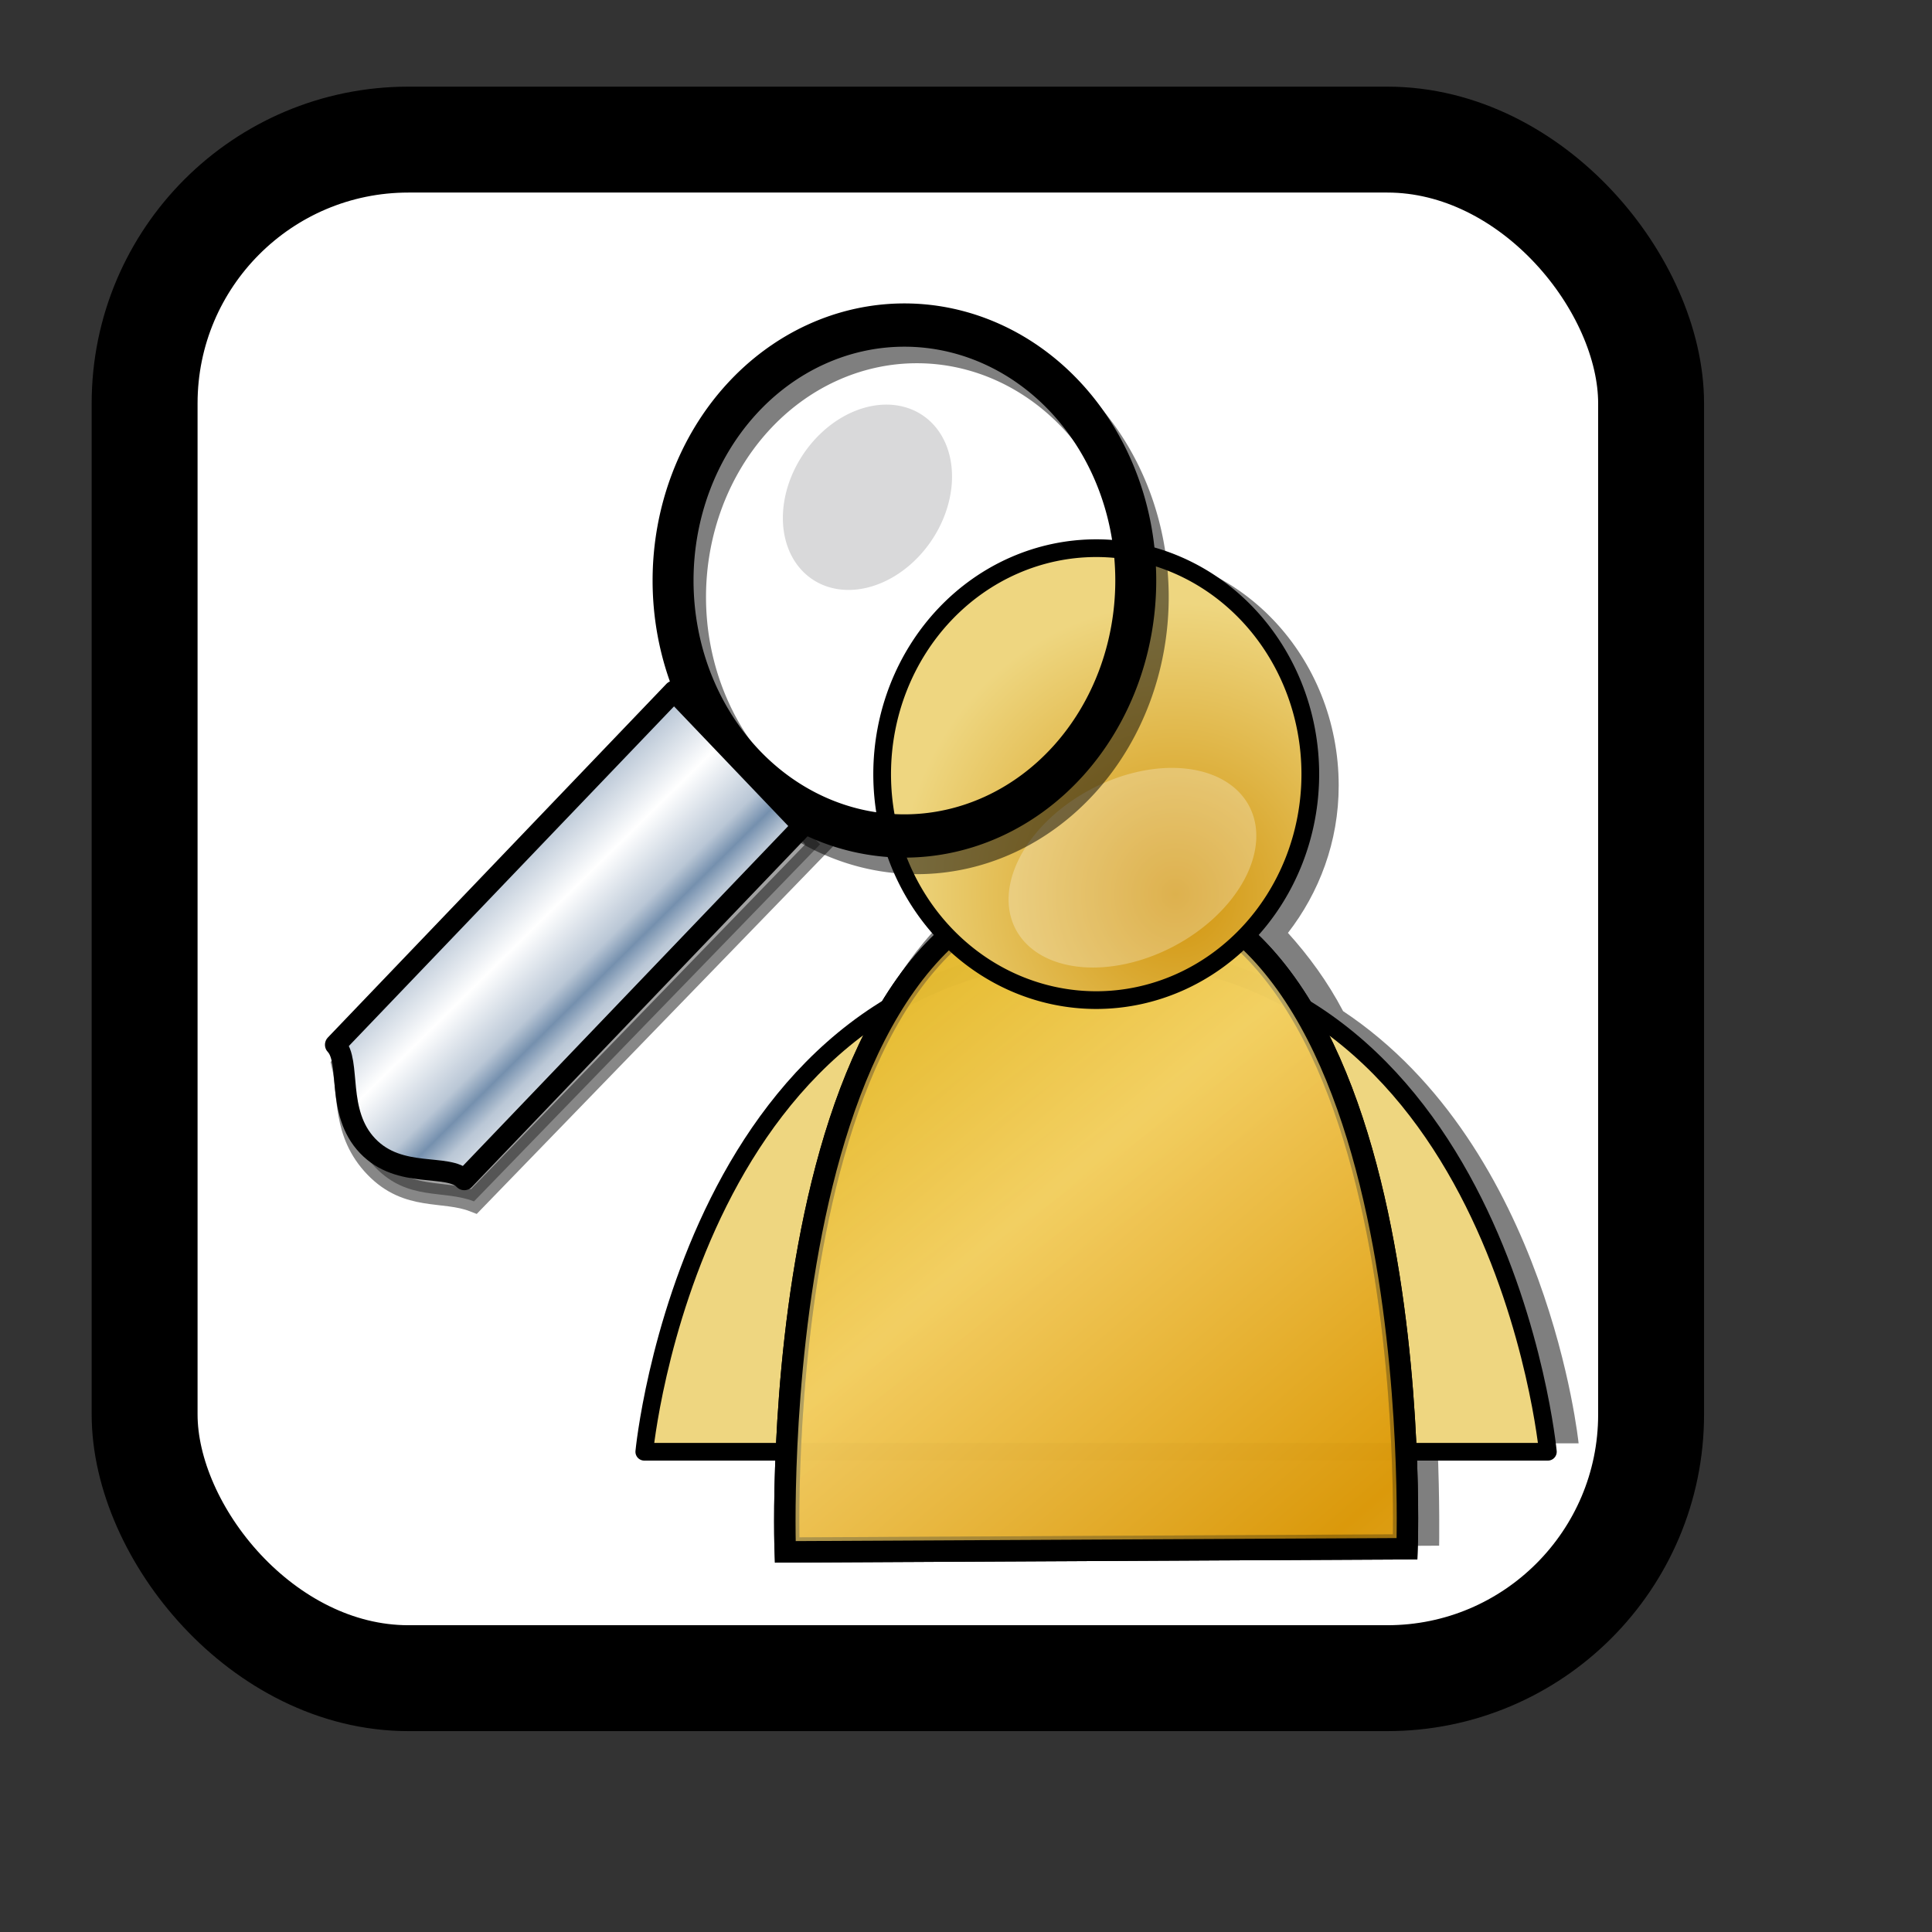 <?xml version="1.0" encoding="UTF-8" standalone="no"?>
<!-- Created with Inkscape (http://www.inkscape.org/) -->

<svg
   xmlns:dc="http://purl.org/dc/elements/1.1/"
   xmlns:cc="http://creativecommons.org/ns#"
   xmlns:rdf="http://www.w3.org/1999/02/22-rdf-syntax-ns#"
   xmlns:svg="http://www.w3.org/2000/svg"
   xmlns="http://www.w3.org/2000/svg"
   xmlns:xlink="http://www.w3.org/1999/xlink"
   xmlns:sodipodi="http://sodipodi.sourceforge.net/DTD/sodipodi-0.dtd"
   xmlns:inkscape="http://www.inkscape.org/namespaces/inkscape"
   id="svg1"
   sodipodi:version="0.32"
   inkscape:version="0.48.1 r9760"
   width="128pt"
   height="128pt"
   sodipodi:docname="edit-find-project.svg"
   version="1.1">
  <rect width="100%" height="100%" fill="#333333" stroke="none"/>
  <defs
     id="defs3">
    <linearGradient
       id="linearGradient832">
      <stop
         style="stop-color:#ffffff;stop-opacity:1;"
         offset="0"
         id="stop833" />
      <stop
         style="stop-color:#bac7d6;stop-opacity:1;"
         offset="0.732"
         id="stop864" />
      <stop
         style="stop-color:#7590ae;stop-opacity:1;"
         offset="1"
         id="stop834" />
    </linearGradient>
    <linearGradient
       xlink:href="#linearGradient832"
       id="linearGradient839"
       x1="44.101"
       y1="80.576"
       x2="50.06"
       y2="86.887"
       spreadMethod="reflect"
       gradientTransform="matrix(0.816,0,0,0.852,11.953,12.546)"
       gradientUnits="userSpaceOnUse" />
    <linearGradient
       id="linearGradient566">
      <stop
         style="stop-color:#ffff00;stop-opacity:1;"
         offset="0"
         id="stop567" />
      <stop
         style="stop-color:#ffd800;stop-opacity:1;"
         offset="0.438"
         id="stop854" />
      <stop
         style="stop-color:#ffb200;stop-opacity:1;"
         offset="1"
         id="stop568" />
    </linearGradient>
    <linearGradient
       id="linearGradient860">
      <stop
         style="stop-color:#ffffff;stop-opacity:1;"
         offset="0"
         id="stop861" />
      <stop
         style="stop-color:#ffea7d;stop-opacity:1;"
         offset="0.25"
         id="stop862" />
      <stop
         style="stop-color:#ffbf00;stop-opacity:1;"
         offset="1"
         id="stop863" />
    </linearGradient>
    <linearGradient
       xlink:href="#linearGradient566"
       id="linearGradient569"
       x1="0.488"
       y1="0.484"
       x2="0.962"
       y2="0.484"
       spreadMethod="reflect" />
    <linearGradient
       xlink:href="#linearGradient566"
       id="linearGradient589"
       x1="0.444"
       y1="0.047"
       x2="0.444"
       y2="0.578"
       spreadMethod="reflect" />
    <linearGradient
       id="linearGradient849">
      <stop
         style="stop-color:#ffc900;stop-opacity:1;"
         offset="0"
         id="stop850" />
      <stop
         style="stop-color:#5d5d5c;stop-opacity:1;"
         offset="1"
         id="stop851" />
    </linearGradient>
    <linearGradient
       id="linearGradient843">
      <stop
         style="stop-color:#ffffff;stop-opacity:1;"
         offset="0"
         id="stop844" />
      <stop
         style="stop-color:#5c5d5c;stop-opacity:1;"
         offset="1"
         id="stop845" />
    </linearGradient>
    <linearGradient
       id="linearGradient838">
      <stop
         style="stop-color:#ffd000;stop-opacity:1;"
         offset="0"
         id="stop839" />
      <stop
         style="stop-color:#5c5d5c;stop-opacity:1;"
         offset="1"
         id="stop840" />
    </linearGradient>
    <linearGradient
       xlink:href="#linearGradient838"
       id="linearGradient841"
       x1="0.353"
       y1="0.351"
       x2="0.48"
       y2="0.05" />
    <linearGradient
       xlink:href="#linearGradient843"
       id="linearGradient842"
       x1="0.802"
       y1="0.158"
       x2="0.438"
       y2="0.725" />
    <linearGradient
       xlink:href="#linearGradient849"
       id="linearGradient847"
       x1="0.534"
       y1="0.505"
       x2="0.332"
       y2="0.243" />
    <radialGradient
       xlink:href="#linearGradient566"
       id="radialGradient853"
       cx="0.325"
       cy="0.33"
       r="0.547"
       fx="0.322"
       fy="0.33" />
    <inkscape:perspective
       sodipodi:type="inkscape:persp3d"
       inkscape:vp_x="0 : 80 : 1"
       inkscape:vp_y="0 : 1000 : 0"
       inkscape:vp_z="160 : 80 : 1"
       inkscape:persp3d-origin="80 : 53.333333 : 1"
       id="perspective4234" />
    <linearGradient
       id="linearGradient837-8">
      <stop
         id="stop838-5"
         offset="0"
         style="stop-color:#e6e6e6;stop-opacity:1;" />
      <stop
         id="stop841-7"
         offset="0.197"
         style="stop-color:#929292;stop-opacity:1;" />
      <stop
         id="stop840-4"
         offset="1"
         style="stop-color:#3e3f3f;stop-opacity:1;" />
    </linearGradient>
    <linearGradient
       id="linearGradient827">
      <stop
         id="stop828"
         offset="0"
         style="stop-color:#e0c39e;stop-opacity:1;" />
      <stop
         id="stop834-2"
         offset="0.347"
         style="stop-color:#c9aa83;stop-opacity:1;" />
      <stop
         id="stop829-1"
         offset="1"
         style="stop-color:#b39169;stop-opacity:1;" />
    </linearGradient>
    <linearGradient
       gradientUnits="userSpaceOnUse"
       gradientTransform="scale(0.958,1.044)"
       y2="94.246"
       x2="75.435"
       y1="98.853"
       x1="40.459"
       id="linearGradient830-8"
       xlink:href="#linearGradient827" />
    <linearGradient
       gradientUnits="userSpaceOnUse"
       gradientTransform="scale(1.298,0.77)"
       spreadMethod="reflect"
       y2="45.515"
       x2="91.808"
       y1="45.515"
       x1="70.75"
       id="linearGradient835"
       xlink:href="#linearGradient837-8" />
    <radialGradient
       fy="0.5"
       fx="0.5"
       r="0.5"
       cy="0.5"
       cx="0.5"
       id="radialGradient836"
       xlink:href="#linearGradient827" />
    <inkscape:perspective
       sodipodi:type="inkscape:persp3d"
       inkscape:vp_x="0 : 80 : 1"
       inkscape:vp_y="0 : 1000 : 0"
       inkscape:vp_z="160 : 80 : 1"
       inkscape:persp3d-origin="80 : 53.333333 : 1"
       id="perspective2925" />
    <linearGradient
       id="linearGradient854">
      <stop
         id="stop856-4"
         offset="0"
         style="stop-color:#eae8e3;stop-opacity:1;" />
      <stop
         id="stop857-4"
         offset="1"
         style="stop-color:#c5d2c8;stop-opacity:1;" />
    </linearGradient>
    <linearGradient
       id="linearGradient851-3">
      <stop
         id="stop852-0"
         offset="0"
         style="stop-color:#efeff3;stop-opacity:1;" />
      <stop
         id="stop855-7"
         offset="1"
         style="stop-color:#d4dae1;stop-opacity:1;" />
    </linearGradient>
    <linearGradient
       id="linearGradient566-8">
      <stop
         id="stop567-6"
         offset="0"
         style="stop-color:#ffff00;stop-opacity:1;" />
      <stop
         id="stop854-8"
         offset="0.438"
         style="stop-color:#ffd800;stop-opacity:1;" />
      <stop
         id="stop568-8"
         offset="1"
         style="stop-color:#ffb200;stop-opacity:1;" />
    </linearGradient>
    <linearGradient
       id="linearGradient860-4">
      <stop
         id="stop861-3"
         offset="0"
         style="stop-color:#ffffff;stop-opacity:1;" />
      <stop
         id="stop862-1"
         offset="0.25"
         style="stop-color:#ffea7d;stop-opacity:1;" />
      <stop
         id="stop863-4"
         offset="1"
         style="stop-color:#ffbf00;stop-opacity:1;" />
    </linearGradient>
    <linearGradient
       spreadMethod="pad"
       y2="0.187"
       x2="0.769"
       y1="0.205"
       x1="0.244"
       id="linearGradient569-9"
       xlink:href="#linearGradient851-3" />
    <linearGradient
       spreadMethod="reflect"
       y2="0.578"
       x2="0.444"
       y1="0.047"
       x1="0.444"
       id="linearGradient589-2"
       xlink:href="#linearGradient566-8" />
    <linearGradient
       id="linearGradient849-0">
      <stop
         id="stop850-6"
         offset="0"
         style="stop-color:#ffc900;stop-opacity:1;" />
      <stop
         id="stop851-8"
         offset="1"
         style="stop-color:#5d5d5c;stop-opacity:1;" />
    </linearGradient>
    <linearGradient
       id="linearGradient843-9">
      <stop
         id="stop844-2"
         offset="0"
         style="stop-color:#ffffff;stop-opacity:1;" />
      <stop
         id="stop845-6"
         offset="1"
         style="stop-color:#5c5d5c;stop-opacity:1;" />
    </linearGradient>
    <linearGradient
       id="linearGradient838-6">
      <stop
         id="stop839-4"
         offset="0"
         style="stop-color:#ffd000;stop-opacity:1;" />
      <stop
         id="stop840-9"
         offset="1"
         style="stop-color:#5c5d5c;stop-opacity:1;" />
    </linearGradient>
    <linearGradient
       y2="0.05"
       x2="0.48"
       y1="0.351"
       x1="0.353"
       id="linearGradient841-5"
       xlink:href="#linearGradient838-6" />
    <linearGradient
       y2="0.725"
       x2="0.438"
       y1="0.158"
       x1="0.802"
       id="linearGradient842-0"
       xlink:href="#linearGradient843-9" />
    <linearGradient
       y2="0.243"
       x2="0.332"
       y1="0.505"
       x1="0.534"
       id="linearGradient847-4"
       xlink:href="#linearGradient849-0" />
    <radialGradient
       gradientUnits="userSpaceOnUse"
       gradientTransform="matrix(0.929,0,0,0.948,4.588,5.484)"
       fy="42.51"
       fx="46.326"
       r="75.481"
       cy="41.537"
       cx="45.928"
       id="radialGradient853-8"
       xlink:href="#linearGradient854" />
    <inkscape:perspective
       sodipodi:type="inkscape:persp3d"
       inkscape:vp_x="0 : 80 : 1"
       inkscape:vp_y="0 : 1000 : 0"
       inkscape:vp_z="160 : 80 : 1"
       inkscape:persp3d-origin="80 : 53.333333 : 1"
       id="perspective2948" />
    <linearGradient
       id="linearGradient855">
      <stop
         id="stop856"
         offset="0"
         style="stop-color:#46a046;stop-opacity:1;" />
      <stop
         id="stop857"
         offset="1"
         style="stop-color:#267726;stop-opacity:1;" />
    </linearGradient>
    <linearGradient
       id="linearGradient858-3">
      <stop
         id="stop859-0"
         offset="0"
         style="stop-color:#00cb00;stop-opacity:1;" />
      <stop
         id="stop860-7"
         offset="1"
         style="stop-color:#007900;stop-opacity:1;" />
    </linearGradient>
    <linearGradient
       id="linearGradient851">
      <stop
         id="stop852"
         offset="0"
         style="stop-color:#ff0000;stop-opacity:1;" />
      <stop
         id="stop855"
         offset="1"
         style="stop-color:#c70000;stop-opacity:1;" />
    </linearGradient>
    <linearGradient
       id="linearGradient566-7">
      <stop
         id="stop567-2"
         offset="0"
         style="stop-color:#ffff00;stop-opacity:1;" />
      <stop
         id="stop854-7"
         offset="0.438"
         style="stop-color:#ffd800;stop-opacity:1;" />
      <stop
         id="stop568-2"
         offset="1"
         style="stop-color:#ffb200;stop-opacity:1;" />
    </linearGradient>
    <linearGradient
       id="linearGradient860-7">
      <stop
         id="stop861-8"
         offset="0"
         style="stop-color:#ffffff;stop-opacity:1;" />
      <stop
         id="stop862-6"
         offset="0.25"
         style="stop-color:#ffea7d;stop-opacity:1;" />
      <stop
         id="stop863-1"
         offset="1"
         style="stop-color:#ffbf00;stop-opacity:1;" />
    </linearGradient>
    <linearGradient
       spreadMethod="pad"
       y2="0.744"
       x2="0.753"
       y1="0.213"
       x1="0.244"
       id="linearGradient569-8"
       xlink:href="#linearGradient566-7" />
    <linearGradient
       spreadMethod="reflect"
       y2="0.578"
       x2="0.444"
       y1="0.047"
       x1="0.444"
       id="linearGradient589-4"
       xlink:href="#linearGradient566-7" />
    <linearGradient
       id="linearGradient849-9">
      <stop
         id="stop850-5"
         offset="0"
         style="stop-color:#ffc900;stop-opacity:1;" />
      <stop
         id="stop851-0"
         offset="1"
         style="stop-color:#5d5d5c;stop-opacity:1;" />
    </linearGradient>
    <linearGradient
       id="linearGradient843-6">
      <stop
         id="stop844-6"
         offset="0"
         style="stop-color:#ffffff;stop-opacity:1;" />
      <stop
         id="stop845-4"
         offset="1"
         style="stop-color:#5c5d5c;stop-opacity:1;" />
    </linearGradient>
    <linearGradient
       id="linearGradient838-8">
      <stop
         id="stop839-8"
         offset="0"
         style="stop-color:#ffd000;stop-opacity:1;" />
      <stop
         id="stop840-92"
         offset="1"
         style="stop-color:#5c5d5c;stop-opacity:1;" />
    </linearGradient>
    <linearGradient
       y2="0.05"
       x2="0.48"
       y1="0.351"
       x1="0.353"
       id="linearGradient841-8"
       xlink:href="#linearGradient838-8" />
    <linearGradient
       y2="0.725"
       x2="0.438"
       y1="0.158"
       x1="0.802"
       id="linearGradient842-06"
       xlink:href="#linearGradient843-6" />
    <linearGradient
       y2="0.243"
       x2="0.332"
       y1="0.505"
       x1="0.534"
       id="linearGradient847-2"
       xlink:href="#linearGradient849-9" />
    <radialGradient
       gradientUnits="userSpaceOnUse"
       fy="53.126"
       fx="51.241"
       r="87.462"
       cy="53.126"
       cx="51.741"
       id="radialGradient853-9"
       xlink:href="#linearGradient855" />
    <radialGradient
       gradientUnits="userSpaceOnUse"
       r="87.631"
       fy="53.074"
       fx="51.186"
       cy="53.074"
       cx="51.687"
       id="radialGradient1329"
       xlink:href="#linearGradient855"
       inkscape:collect="always" />
    <inkscape:perspective
       sodipodi:type="inkscape:persp3d"
       inkscape:vp_x="0 : 80 : 1"
       inkscape:vp_y="0 : 1000 : 0"
       inkscape:vp_z="160 : 80 : 1"
       inkscape:persp3d-origin="80 : 53.333333 : 1"
       id="perspective2860" />
    <linearGradient
       id="linearGradient858">
      <stop
         style="stop-color:#e1e1e1;stop-opacity:1;"
         offset="0"
         id="stop859" />
      <stop
         style="stop-color:#ffffff;stop-opacity:1;"
         offset="1"
         id="stop860" />
    </linearGradient>
    <linearGradient
       id="linearGradient828">
      <stop
         style="stop-color:#878887;stop-opacity:1;"
         offset="0"
         id="stop829" />
      <stop
         style="stop-color:#b3b3b3;stop-opacity:1;"
         offset="1"
         id="stop830" />
    </linearGradient>
    <linearGradient
       id="linearGradient889">
      <stop
         style="stop-color:#7d7d82;stop-opacity:1;"
         offset="0"
         id="stop890" />
      <stop
         style="stop-color:#bfbfbf;stop-opacity:1;"
         offset="1"
         id="stop891" />
    </linearGradient>
    <linearGradient
       id="linearGradient841-3">
      <stop
         style="stop-color:#7abad9;stop-opacity:1;"
         offset="0"
         id="stop842-4" />
      <stop
         style="stop-color:#bcdcec;stop-opacity:1;"
         offset="0.684"
         id="stop861-1" />
      <stop
         style="stop-color:#ddedf5;stop-opacity:1;"
         offset="0.848"
         id="stop862-4" />
      <stop
         style="stop-color:#ffffff;stop-opacity:1;"
         offset="1"
         id="stop843" />
    </linearGradient>
    <linearGradient
       xlink:href="#linearGradient858"
       id="linearGradient831"
       x1="0.494"
       y1="0.668"
       x2="0.247"
       y2="0.047" />
    <linearGradient
       xlink:href="#linearGradient828"
       id="linearGradient836"
       x1="0.775"
       y1="0.842"
       x2="0.328"
       y2="0.266"
       spreadMethod="reflect" />
    <linearGradient
       id="linearGradient641">
      <stop
         style="stop-color:#006ec7;stop-opacity:1;"
         offset="0"
         id="stop642" />
      <stop
         style="stop-color:#ffffff;stop-opacity:1;"
         offset="1"
         id="stop643" />
    </linearGradient>
    <linearGradient
       xlink:href="#linearGradient841-3"
       id="linearGradient644"
       x1="0.531"
       y1="0.83"
       x2="0.531"
       y2="0.151" />
    <linearGradient
       xlink:href="#linearGradient841-3"
       id="linearGradient651"
       x1="0.538"
       y1="0.925"
       x2="0.534"
       y2="0.151" />
    <linearGradient
       xlink:href="#linearGradient841-3"
       id="linearGradient892"
       x1="0.609"
       y1="0.906"
       x2="0.613"
       y2="0.151" />
    <linearGradient
       xlink:href="#linearGradient889"
       id="linearGradient857" />
    <linearGradient
       y2="82.175"
       x2="-6.133"
       y1="160.83"
       x1="88.927"
       id="linearGradient833"
       xlink:href="#linearGradient840"
       gradientTransform="scale(1.225,0.816)"
       gradientUnits="userSpaceOnUse" />
    <linearGradient
       id="linearGradient830">
      <stop
         id="stop831"
         offset="0"
         style="stop-color:#000;stop-opacity:1;" />
      <stop
         id="stop832"
         offset="1"
         style="stop-color:#fff;stop-opacity:1;" />
    </linearGradient>
    <linearGradient
       id="linearGradient834">
      <stop
         id="stop835"
         offset="0"
         style="stop-color:#dddd84;stop-opacity:1;" />
      <stop
         id="stop836"
         offset="1"
         style="stop-color:#ffffe8;stop-opacity:1;" />
    </linearGradient>
    <linearGradient
       id="linearGradient837">
      <stop
         id="stop838"
         offset="0"
         style="stop-color:#ffbe00;stop-opacity:1;" />
      <stop
         id="stop839-84"
         offset="1"
         style="stop-color:#fff200;stop-opacity:1;" />
    </linearGradient>
    <linearGradient
       id="linearGradient840">
      <stop
         id="stop841"
         offset="0"
         style="stop-color:#e0c39e;stop-opacity:1;" />
      <stop
         id="stop842"
         offset="1"
         style="stop-color:#eae8e3;stop-opacity:1;" />
    </linearGradient>
    <inkscape:perspective
       id="perspective25"
       inkscape:persp3d-origin="80 : 53.333333 : 1"
       inkscape:vp_z="160 : 80 : 1"
       inkscape:vp_y="0 : 1000 : 0"
       inkscape:vp_x="0 : 80 : 1"
       sodipodi:type="inkscape:persp3d" />
    <linearGradient
       inkscape:collect="always"
       xlink:href="#linearGradient832-6"
       id="linearGradient2128"
       gradientUnits="userSpaceOnUse"
       gradientTransform="matrix(0.522,0,0,0.525,-94.225,29.515)"
       x1="6.805"
       y1="82.188"
       x2="157.206"
       y2="82.188" />
    <linearGradient
       inkscape:collect="always"
       xlink:href="#linearGradient832-6"
       id="linearGradient2124"
       gradientUnits="userSpaceOnUse"
       gradientTransform="matrix(0.527,0,0,0.52,-94.225,29.515)"
       spreadMethod="reflect"
       x1="76.588"
       y1="55.389"
       x2="160.807"
       y2="129.716" />
    <linearGradient
       inkscape:collect="always"
       xlink:href="#linearGradient826"
       id="linearGradient2121"
       gradientUnits="userSpaceOnUse"
       gradientTransform="scale(1.007,0.993)"
       x1="-70.554"
       y1="83.876"
       x2="-64.486"
       y2="90.377" />
    <linearGradient
       id="linearGradient832-6">
      <stop
         id="stop833-1"
         offset="0"
         style="stop-color:#ffffff;stop-opacity:1;" />
      <stop
         id="stop835-1"
         offset="0.5"
         style="stop-color:#bdbcbc;stop-opacity:1;" />
      <stop
         id="stop834-5"
         offset="1"
         style="stop-color:#7b7979;stop-opacity:1;" />
    </linearGradient>
    <linearGradient
       id="linearGradient826">
      <stop
         id="stop827"
         offset="0"
         style="stop-color:#eed680;stop-opacity:1;" />
      <stop
         id="stop1346"
         offset="0.346"
         style="stop-color:#dfb546;stop-opacity:1;" />
      <stop
         id="stop828-5"
         offset="1"
         style="stop-color:#d1940c;stop-opacity:1;" />
    </linearGradient>
    <linearGradient
       y2="0.478"
       x2="0.436"
       y1="0.468"
       x1="0.026"
       id="linearGradient829"
       xlink:href="#linearGradient826" />
    <linearGradient
       gradientUnits="userSpaceOnUse"
       gradientTransform="matrix(0.936,0,0,0.942,4.245,4.249)"
       y2="82.188"
       x2="157.206"
       y1="82.188"
       x1="6.805"
       id="linearGradient831-8"
       xlink:href="#linearGradient832-6" />
    <linearGradient
       gradientUnits="userSpaceOnUse"
       gradientTransform="matrix(0.946,0,0,0.932,4.245,4.249)"
       spreadMethod="reflect"
       y2="129.716"
       x2="160.807"
       y1="55.389"
       x1="76.588"
       id="linearGradient838-3"
       xlink:href="#linearGradient832-6" />
    <linearGradient
       gradientUnits="userSpaceOnUse"
       gradientTransform="matrix(0.946,0,0,0.932,4.245,4.249)"
       spreadMethod="reflect"
       y2="118.893"
       x2="52.923"
       y1="108.435"
       x1="43.048"
       id="linearGradient1352"
       xlink:href="#linearGradient826" />
    <linearGradient
       id="linearGradient1331">
      <stop
         style="stop-color:#46a046;stop-opacity:1;"
         offset="0"
         id="stop1333" />
      <stop
         style="stop-color:#df421e;stop-opacity:1;"
         offset="0.394"
         id="stop1335" />
      <stop
         style="stop-color:#ada7c8;stop-opacity:1;"
         offset="0.72"
         id="stop1337" />
      <stop
         style="stop-color:#eed680;stop-opacity:1;"
         offset="1"
         id="stop1339" />
    </linearGradient>
    <linearGradient
       xlink:href="#linearGradient839-8"
       id="linearGradient1341"
       x1="1.3267924e-17"
       y1="0.5"
       x2="1"
       y2="0.5" />
    <linearGradient
       xlink:href="#linearGradient839-8"
       id="linearGradient836-6"
       x1="1.3267924e-17"
       y1="0.5"
       x2="1"
       y2="0.5" />
    <linearGradient
       id="linearGradient839-8">
      <stop
         style="stop-color:#46a046;stop-opacity:1;"
         offset="0"
         id="stop840-8" />
      <stop
         style="stop-color:#df421e;stop-opacity:1;"
         offset="0.394"
         id="stop841-5" />
      <stop
         style="stop-color:#ada7c8;stop-opacity:1;"
         offset="0.72"
         id="stop842-0" />
      <stop
         style="stop-color:#eed680;stop-opacity:1;"
         offset="1"
         id="stop843-9" />
    </linearGradient>
    <linearGradient
       id="linearGradient2832">
      <stop
         style="stop-color:#ffffff;stop-opacity:1;"
         offset="0"
         id="stop2834" />
      <stop
         style="stop-color:#ffffff;stop-opacity:0;"
         offset="1"
         id="stop2836" />
    </linearGradient>
    <linearGradient
       id="linearGradient3587">
      <stop
         id="stop3589"
         offset="0"
         style="stop-color:#efe0cd;stop-opacity:0.561;" />
      <stop
         id="stop3591"
         offset="1"
         style="stop-color:#cececd;stop-opacity:0.22;" />
    </linearGradient>
    <linearGradient
       id="linearGradient2070">
      <stop
         id="stop2072"
         offset="0"
         style="stop-color:#ffffff;stop-opacity:1;" />
      <stop
         id="stop2074"
         offset="1"
         style="stop-color:#bbbbbb;stop-opacity:1;" />
    </linearGradient>
    <linearGradient
       inkscape:collect="always"
       xlink:href="#linearGradient2832"
       id="linearGradient3415"
       gradientUnits="userSpaceOnUse"
       gradientTransform="matrix(0.541,0,0,0.516,57.42,55.84)"
       x1="23.984"
       y1="16.369"
       x2="72.999"
       y2="73.399" />
    <linearGradient
       inkscape:collect="always"
       xlink:href="#linearGradient2070"
       id="linearGradient3418"
       gradientUnits="userSpaceOnUse"
       gradientTransform="matrix(0.542,0,0,0.611,54.571,52.093)"
       x1="26.091"
       y1="-24.357"
       x2="71.503"
       y2="129.961" />
    <linearGradient
       y2="62.29"
       x2="42.188"
       y1="113.684"
       x1="76.436"
       gradientTransform="matrix(0.913,0,0,0.984,-12.212,4.162)"
       gradientUnits="userSpaceOnUse"
       id="linearGradient3060"
       xlink:href="#linearGradient858-5"
       inkscape:collect="always" />
    <linearGradient
       y2="62.29"
       x2="42.188"
       y1="113.684"
       x1="76.436"
       gradientTransform="matrix(0.913,0,0,0.984,3.788,4.162)"
       gradientUnits="userSpaceOnUse"
       id="linearGradient3058"
       xlink:href="#linearGradient858-5"
       inkscape:collect="always" />
    <linearGradient
       y2="62.29"
       x2="42.188"
       y1="113.684"
       x1="76.436"
       gradientTransform="matrix(0.913,0,0,0.984,3.788,4.162)"
       gradientUnits="userSpaceOnUse"
       id="linearGradient3051"
       xlink:href="#linearGradient858-5"
       inkscape:collect="always" />
    <linearGradient
       y2="62.29"
       x2="42.188"
       y1="113.684"
       x1="76.436"
       gradientTransform="matrix(0.913,0,0,0.984,3.788,4.162)"
       gradientUnits="userSpaceOnUse"
       id="linearGradient3036"
       xlink:href="#linearGradient858-5"
       inkscape:collect="always" />
    <linearGradient
       gradientUnits="userSpaceOnUse"
       y2="58.507"
       x2="73.062"
       y1="-18.584"
       x1="15.662"
       gradientTransform="scale(0.973,1.027)"
       id="linearGradient2086"
       xlink:href="#linearGradient2846"
       inkscape:collect="always" />
    <linearGradient
       gradientUnits="userSpaceOnUse"
       gradientTransform="matrix(0.913,0,0,0.984,3.788,4.162)"
       y2="62.29"
       x2="42.188"
       y1="113.684"
       x1="76.436"
       id="linearGradient1320"
       xlink:href="#linearGradient858-5"
       inkscape:collect="always" />
    <radialGradient
       id="radialGradient854"
       xlink:href="#linearGradient866" />
    <linearGradient
       gradientUnits="userSpaceOnUse"
       gradientTransform="matrix(0.913,0,0,0.983,-102.212,4.162)"
       spreadMethod="reflect"
       y2="96.124"
       x2="76.34"
       y1="147.588"
       x1="117.322"
       id="linearGradient852"
       xlink:href="#linearGradient847-7" />
    <radialGradient
       gradientUnits="userSpaceOnUse"
       gradientTransform="scale(0.975,1.025)"
       fy="57.75"
       fx="84.791"
       r="42.357"
       cy="57.75"
       cx="84.791"
       id="radialGradient865"
       xlink:href="#linearGradient847-7" />
    <linearGradient
       id="linearGradient861"
       xlink:href="#linearGradient866" />
    <linearGradient
       gradientUnits="userSpaceOnUse"
       gradientTransform="matrix(0.913,0,0,0.984,129.788,4.162)"
       y2="62.29"
       x2="42.188"
       y1="113.684"
       x1="76.436"
       id="linearGradient830-9"
       xlink:href="#linearGradient858-5" />
    <linearGradient
       id="linearGradient827-8">
      <stop
         id="stop828-3"
         offset="0"
         style="stop-color:#000000;stop-opacity:0.669;" />
      <stop
         id="stop829-18"
         offset="1"
         style="stop-color:#ffffff;stop-opacity:0;" />
    </linearGradient>
    <linearGradient
       id="linearGradient858-5">
      <stop
         id="stop859-3"
         offset="0"
         style="stop-color:#ffab00;stop-opacity:1;" />
      <stop
         id="stop860-8"
         offset="1"
         style="stop-color:#ffe500;stop-opacity:1;" />
    </linearGradient>
    <linearGradient
       id="linearGradient866">
      <stop
         id="stop867"
         offset="0"
         style="stop-color:#ffffff;stop-opacity:0.294;" />
      <stop
         id="stop868"
         offset="1"
         style="stop-color:#000000;stop-opacity:0.322;" />
    </linearGradient>
    <linearGradient
       id="linearGradient847-7">
      <stop
         id="stop848"
         offset="0"
         style="stop-color:#d1940c;stop-opacity:1;" />
      <stop
         id="stop849"
         offset="1"
         style="stop-color:#eed680;stop-opacity:1;" />
    </linearGradient>
    <linearGradient
       id="linearGradient2846">
      <stop
         id="stop2848"
         offset="0"
         style="stop-color:#ffffff;stop-opacity:1;" />
      <stop
         id="stop2850"
         offset="1"
         style="stop-color:#ffffff;stop-opacity:0;" />
    </linearGradient>
    <linearGradient
       y2="118.99"
       x2="53.001"
       y1="108.384"
       x1="42.986"
       spreadMethod="reflect"
       gradientTransform="matrix(0.802,0,0,0.79,27.88,29.766)"
       gradientUnits="userSpaceOnUse"
       id="linearGradient3038"
       xlink:href="#linearGradient832-2"
       inkscape:collect="always" />
    <linearGradient
       y2="118.99"
       x2="53.001"
       y1="108.384"
       x1="42.986"
       spreadMethod="reflect"
       gradientTransform="matrix(0.936,0,0,0.923,92.553,-3.954)"
       gradientUnits="userSpaceOnUse"
       id="linearGradient3069"
       xlink:href="#linearGradient832-2"
       inkscape:collect="always" />
    <linearGradient
       id="linearGradient850">
      <stop
         id="stop851-5"
         offset="0"
         style="stop-color:#ffffff;stop-opacity:1;" />
      <stop
         id="stop852-06"
         offset="0.5"
         style="stop-color:#bdbcbc;stop-opacity:1;" />
      <stop
         id="stop853"
         offset="1"
         style="stop-color:#4c4c4c;stop-opacity:1;" />
    </linearGradient>
    <linearGradient
       id="linearGradient842-1">
      <stop
         id="stop843-0"
         offset="0"
         style="stop-color:#ffffff;stop-opacity:1;" />
      <stop
         id="stop845-8"
         offset="1"
         style="stop-color:#585858;stop-opacity:0;" />
    </linearGradient>
    <linearGradient
       id="linearGradient832-2">
      <stop
         id="stop833-10"
         offset="0"
         style="stop-color:#ffffff;stop-opacity:1;" />
      <stop
         id="stop835-5"
         offset="0.5"
         style="stop-color:#a5a3a1;stop-opacity:1;" />
      <stop
         id="stop834-1"
         offset="1"
         style="stop-color:#494947;stop-opacity:1;" />
    </linearGradient>
    <linearGradient
       id="linearGradient826-8">
      <stop
         id="stop827-0"
         offset="0"
         style="stop-color:#fff700;stop-opacity:1;" />
      <stop
         id="stop828-6"
         offset="1"
         style="stop-color:#ffc900;stop-opacity:1;" />
    </linearGradient>
    <linearGradient
       spreadMethod="pad"
       y2="0.4"
       x2="-0.01"
       y1="0.549"
       x1="1.098"
       id="linearGradient829-6"
       xlink:href="#linearGradient842-1" />
    <linearGradient
       y2="0.5"
       x2="1"
       y1="0.5"
       x1="-9.1886134e-18"
       id="linearGradient831-3"
       xlink:href="#linearGradient832-2" />
    <linearGradient
       spreadMethod="reflect"
       y2="0.841"
       x2="1.039"
       y1="0.343"
       x1="0.475"
       id="linearGradient838-89"
       xlink:href="#linearGradient832-2" />
    <linearGradient
       gradientUnits="userSpaceOnUse"
       gradientTransform="matrix(0.936,0,0,0.923,4.578,6.086)"
       spreadMethod="reflect"
       y2="118.99"
       x2="53.001"
       y1="108.384"
       x1="42.986"
       id="linearGradient839-2"
       xlink:href="#linearGradient832-2" />
    <radialGradient
       spreadMethod="pad"
       fy="0.294"
       fx="0.453"
       r="0.344"
       cy="0.3"
       cx="0.453"
       id="radialGradient841"
       xlink:href="#linearGradient842-1" />
    <linearGradient
       gradientUnits="userSpaceOnUse"
       y2="58.507"
       x2="73.062"
       y1="-18.584"
       x1="15.662"
       gradientTransform="scale(0.973,1.027)"
       id="linearGradient2086-1"
       xlink:href="#linearGradient2846-3"
       inkscape:collect="always" />
    <linearGradient
       gradientUnits="userSpaceOnUse"
       gradientTransform="matrix(0.755,0,0,0.814,-2.578,4.983)"
       y2="62.29"
       x2="42.188"
       y1="113.684"
       x1="76.436"
       id="linearGradient1320-8"
       xlink:href="#linearGradient858-59"
       inkscape:collect="always" />
    <radialGradient
       id="radialGradient854-4"
       xlink:href="#linearGradient866-5" />
    <linearGradient
       gradientUnits="userSpaceOnUse"
       gradientTransform="matrix(0.756,0,0,0.814,-2.578,4.983)"
       spreadMethod="reflect"
       y2="96.124"
       x2="76.34"
       y1="147.588"
       x1="117.322"
       id="linearGradient852-5"
       xlink:href="#linearGradient847-0" />
    <radialGradient
       gradientUnits="userSpaceOnUse"
       gradientTransform="scale(0.975,1.025)"
       fy="57.75"
       fx="84.791"
       r="42.357"
       cy="57.75"
       cx="84.791"
       id="radialGradient865-7"
       xlink:href="#linearGradient847-0" />
    <linearGradient
       id="linearGradient861-7"
       xlink:href="#linearGradient866-5" />
    <linearGradient
       gradientUnits="userSpaceOnUse"
       gradientTransform="matrix(0.755,0,0,0.814,-2.578,4.983)"
       y2="62.29"
       x2="42.188"
       y1="113.684"
       x1="76.436"
       id="linearGradient830-4"
       xlink:href="#linearGradient858-59" />
    <linearGradient
       id="linearGradient827-9">
      <stop
         id="stop828-2"
         offset="0"
         style="stop-color:#000000;stop-opacity:0.669;" />
      <stop
         id="stop829-2"
         offset="1"
         style="stop-color:#ffffff;stop-opacity:0;" />
    </linearGradient>
    <linearGradient
       id="linearGradient858-59">
      <stop
         id="stop859-4"
         offset="0"
         style="stop-color:#ffab00;stop-opacity:1;" />
      <stop
         id="stop860-6"
         offset="1"
         style="stop-color:#ffe500;stop-opacity:1;" />
    </linearGradient>
    <linearGradient
       id="linearGradient866-5">
      <stop
         id="stop867-4"
         offset="0"
         style="stop-color:#ffffff;stop-opacity:0.294;" />
      <stop
         id="stop868-0"
         offset="1"
         style="stop-color:#000000;stop-opacity:0.322;" />
    </linearGradient>
    <linearGradient
       id="linearGradient847-0">
      <stop
         id="stop848-9"
         offset="0"
         style="stop-color:#d1940c;stop-opacity:1;" />
      <stop
         id="stop849-2"
         offset="1"
         style="stop-color:#eed680;stop-opacity:1;" />
    </linearGradient>
    <linearGradient
       id="linearGradient2846-3">
      <stop
         id="stop2848-0"
         offset="0"
         style="stop-color:#ffffff;stop-opacity:1;" />
      <stop
         id="stop2850-3"
         offset="1"
         style="stop-color:#ffffff;stop-opacity:0;" />
    </linearGradient>
    <linearGradient
       inkscape:collect="always"
       xlink:href="#linearGradient832-2"
       id="linearGradient3634"
       gradientUnits="userSpaceOnUse"
       gradientTransform="matrix(0.802,0,0,0.79,140.425,63.637)"
       spreadMethod="reflect"
       x1="42.986"
       y1="108.384"
       x2="53.001"
       y2="118.99" />
    <linearGradient
       inkscape:collect="always"
       xlink:href="#linearGradient847-0"
       id="linearGradient3642"
       gradientUnits="userSpaceOnUse"
       gradientTransform="matrix(0.571,0,0,0.615,50.515,45.099)"
       spreadMethod="reflect"
       x1="117.322"
       y1="147.588"
       x2="76.34"
       y2="96.124" />
    <linearGradient
       inkscape:collect="always"
       xlink:href="#linearGradient858-59"
       id="linearGradient3645"
       gradientUnits="userSpaceOnUse"
       gradientTransform="matrix(0.571,0,0,0.615,50.515,45.099)"
       x1="76.436"
       y1="113.684"
       x2="42.188"
       y2="62.29" />
    <linearGradient
       inkscape:collect="always"
       xlink:href="#linearGradient858-59"
       id="linearGradient3648"
       gradientUnits="userSpaceOnUse"
       gradientTransform="matrix(0.571,0,0,0.615,50.515,45.099)"
       x1="76.436"
       y1="113.684"
       x2="42.188"
       y2="62.29" />
    <radialGradient
       inkscape:collect="always"
       xlink:href="#linearGradient847-0"
       id="radialGradient3652"
       gradientUnits="userSpaceOnUse"
       gradientTransform="scale(0.975,1.025)"
       cx="84.791"
       cy="57.75"
       fx="84.791"
       fy="57.75"
       r="42.357" />
  </defs>
  <sodipodi:namedview
     id="base"
     pagecolor="#ffffff"
     bordercolor="#666666"
     borderopacity="1.0"
     inkscape:pageopacity="0.0"
     inkscape:pageshadow="2"
     inkscape:zoom="1.475"
     inkscape:cx="80.338983"
     inkscape:cy="89.681872"
     inkscape:window-width="752"
     inkscape:window-height="653"
     showgrid="false"
     snaptogrid="false"
     inkscape:window-x="148"
     inkscape:window-y="34"
     inkscape:current-layer="svg1"
     inkscape:window-maximized="0">
    <inkscape:grid
       id="GridFromPre046Settings"
       type="xygrid"
       originx="0px"
       originy="0px"
       spacingx="1mm"
       spacingy="1mm"
       color="#0000ff"
       empcolor="#0000ff"
       opacity="0.2"
       empopacity="0.4"
       empspacing="5" />
  </sodipodi:namedview>
  <rect
     rx="23.301"
     style="fill:#ffffff;fill-rule:evenodd;stroke:#000000;stroke-width:9.355"
     id="rect849"
     width="133.078"
     height="135.912"
     ry="23.301"
     x="12.775"
     y="12.332" />
  <path
     style="fill:#000000;fill-opacity:0.5;fill-rule:evenodd;stroke:none"
     d="m 98.749,48.785 c -10.771,0 -19.526,9.235 -19.526,20.619 0,4.58 1.461,8.784 3.853,12.208 -2.028,2.077 -3.774,4.529 -5.261,7.281 C 59.058,100.745 56.325,127.5 56.325,127.5 l 12.838,0 c -0.243,5.473 -0.13,9.337 -0.13,9.337 l 58.096,-0.296 c 0,0 0.071,-3.831 -0.148,-9.04 l 12.468,0 c 0,0 -2.657,-26.121 -20.804,-38.181 -1.367,-2.6 -3.035,-4.878 -4.872,-6.91 2.758,-3.557 4.483,-8.051 4.483,-13.005 0,-11.384 -8.736,-20.619 -19.507,-20.619 z"
     id="path856"
     inkscape:connector-curvature="0" />
  <path
     style="fill:#eed680;fill-opacity:1;fill-rule:evenodd;stroke:#000000;stroke-width:1.564;stroke-linecap:butt;stroke-linejoin:round;stroke-miterlimit:4;stroke-opacity:1;stroke-dasharray:none"
     d="m 56.914,128.243 c 0,0 4.201,-44.111 39.91,-44.111 35.709,0 39.91,44.111 39.91,44.111 l -79.82,0 z"
     id="path849-6"
     sodipodi:nodetypes="cccc"
     inkscape:connector-curvature="0" />
  <path
     style="fill:url(#linearGradient3648);fill-opacity:0.75;fill-rule:evenodd;stroke:#000000;stroke-width:2.223;stroke-linecap:butt;stroke-linejoin:miter;stroke-opacity:1"
     d="m 69.528,136.921 c 0,0 -2.111,-59.091 27.297,-59.091 29.407,0 27.307,58.815 27.307,58.815 l -54.604,0.276 z"
     id="path848-2"
     inkscape:connector-curvature="0" />
  <path
     style="fill:url(#linearGradient3645);fill-opacity:0.75;fill-rule:evenodd;stroke:#000000;stroke-width:2.223;stroke-linecap:butt;stroke-linejoin:miter;stroke-opacity:1"
     d="m 69.528,136.921 c 0,0 -2.111,-59.091 27.297,-59.091 29.407,0 27.307,58.815 27.307,58.815 l -54.604,0.276 z"
     id="path850"
     inkscape:connector-curvature="0" />
  <path
     style="fill:url(#linearGradient3642);fill-opacity:0.75;fill-rule:evenodd;stroke:#000000;stroke-width:1.564;stroke-linecap:butt;stroke-linejoin:miter;stroke-miterlimit:4;stroke-opacity:1;stroke-dasharray:none"
     d="m 69.528,136.921 c 0,0 -2.111,-59.091 27.297,-59.091 29.407,0 27.307,58.815 27.307,58.815 l -54.604,0.276 z"
     id="path851"
     inkscape:connector-curvature="0" />
  <path
     sodipodi:type="arc"
     style="fill:url(#radialGradient3652);fill-opacity:1;fill-rule:evenodd;stroke:#000000;stroke-width:2.638;stroke-miterlimit:4;stroke-dasharray:none"
     id="path847"
     sodipodi:cx="70.866142"
     sodipodi:cy="41.299213"
     sodipodi:rx="31.889763"
     sodipodi:ry="33.661419"
     d="m 102.756,41.299 a 31.89,33.661 0 1 1 -63.78,0 31.89,33.661 0 1 1 63.78,0 z"
     transform="matrix(0.593,0,0,0.593,54.814,43.895)" />
  <path
     sodipodi:type="arc"
     style="fill:#ffffff;fill-opacity:0.271;fill-rule:evenodd;stroke:none"
     id="path2852"
     sodipodi:cx="77.966103"
     sodipodi:cy="55.932205"
     sodipodi:rx="18.644068"
     sodipodi:ry="12.542373"
     d="m 96.61,55.932 a 18.644,12.542 0 1 1 -37.288,0 18.644,12.542 0 1 1 37.288,0 z"
     transform="matrix(0.553,-0.292,0.292,0.553,40.59,68.487)" />
  <g
     id="g3421">
    <path
       transform="matrix(0.491,0,0,0.519,24.04,27.901)"
       d="M 157.62 47.864 A 41.622 43.481 0 1 1  74.376,47.864 A 41.622 43.481 0 1 1  157.62 47.864 z"
       sodipodi:ry="43.481258"
       sodipodi:rx="41.621861"
       sodipodi:cy="47.864128"
       sodipodi:cx="115.99770"
       id="path848"
       style="fill:none;fill-opacity:0;fill-rule:evenodd;stroke:#000000;stroke-width:7.365;stroke-opacity:0.503"
       sodipodi:type="arc" />
    <path
       sodipodi:nodetypes="cccccc"
       id="path837"
       d="M 72.447,74.584 L 41.871,106.127 C 39.15,105.066 36.052,106.123 33.144,103.114 C 30.236,100.106 30.849,96.631 30.24,94.093 L 60.816,62.55 C 63.724,65.558 69.539,71.575 72.447,74.584 z "
       style="fill-opacity:0.368;fill-rule:evenodd;stroke:#000000;stroke-width:1.89;stroke-opacity:0.471" />
    <path
       transform="matrix(0.491,0,0,0.519,22.938,26.44)"
       d="M 157.62 47.864 A 41.622 43.481 0 1 1  74.376,47.864 A 41.622 43.481 0 1 1  157.62 47.864 z"
       sodipodi:ry="43.481258"
       sodipodi:rx="41.621861"
       sodipodi:cy="47.864128"
       sodipodi:cx="115.99770"
       id="path840"
       style="fill:#000000;fill-opacity:0;fill-rule:evenodd;stroke:#000000;stroke-width:7.365"
       sodipodi:type="arc" />
    <path
       sodipodi:nodetypes="cccccc"
       id="path830"
       d="M 70.919,72.969 L 41.013,104.209 C 39.591,102.719 35.32,104.205 32.476,101.225 C 29.632,98.246 31.058,93.781 29.636,92.291 L 59.542,61.052 C 62.387,64.031 68.075,69.99 70.919,72.969 z "
       style="fill:url(#linearGradient839);fill-rule:evenodd;stroke:#000000;stroke-width:1.86;stroke-linejoin:round" />
    <path
       transform="matrix(0.362,0.337,-0.317,0.385,77.399,33.104)"
       d="M 26.604 16.97 A 13.874 17.45 0 1 1  -1.144,16.97 A 13.874 17.45 0 1 1  26.604 16.97 z"
       sodipodi:ry="17.449715"
       sodipodi:rx="13.873954"
       sodipodi:cy="16.969549"
       sodipodi:cx="12.729710"
       id="path849"
       style="fill:#d9d9da;fill-opacity:1;fill-rule:evenodd;stroke:none;stroke-width:1pt"
       sodipodi:type="arc" />
  </g>
</svg>
